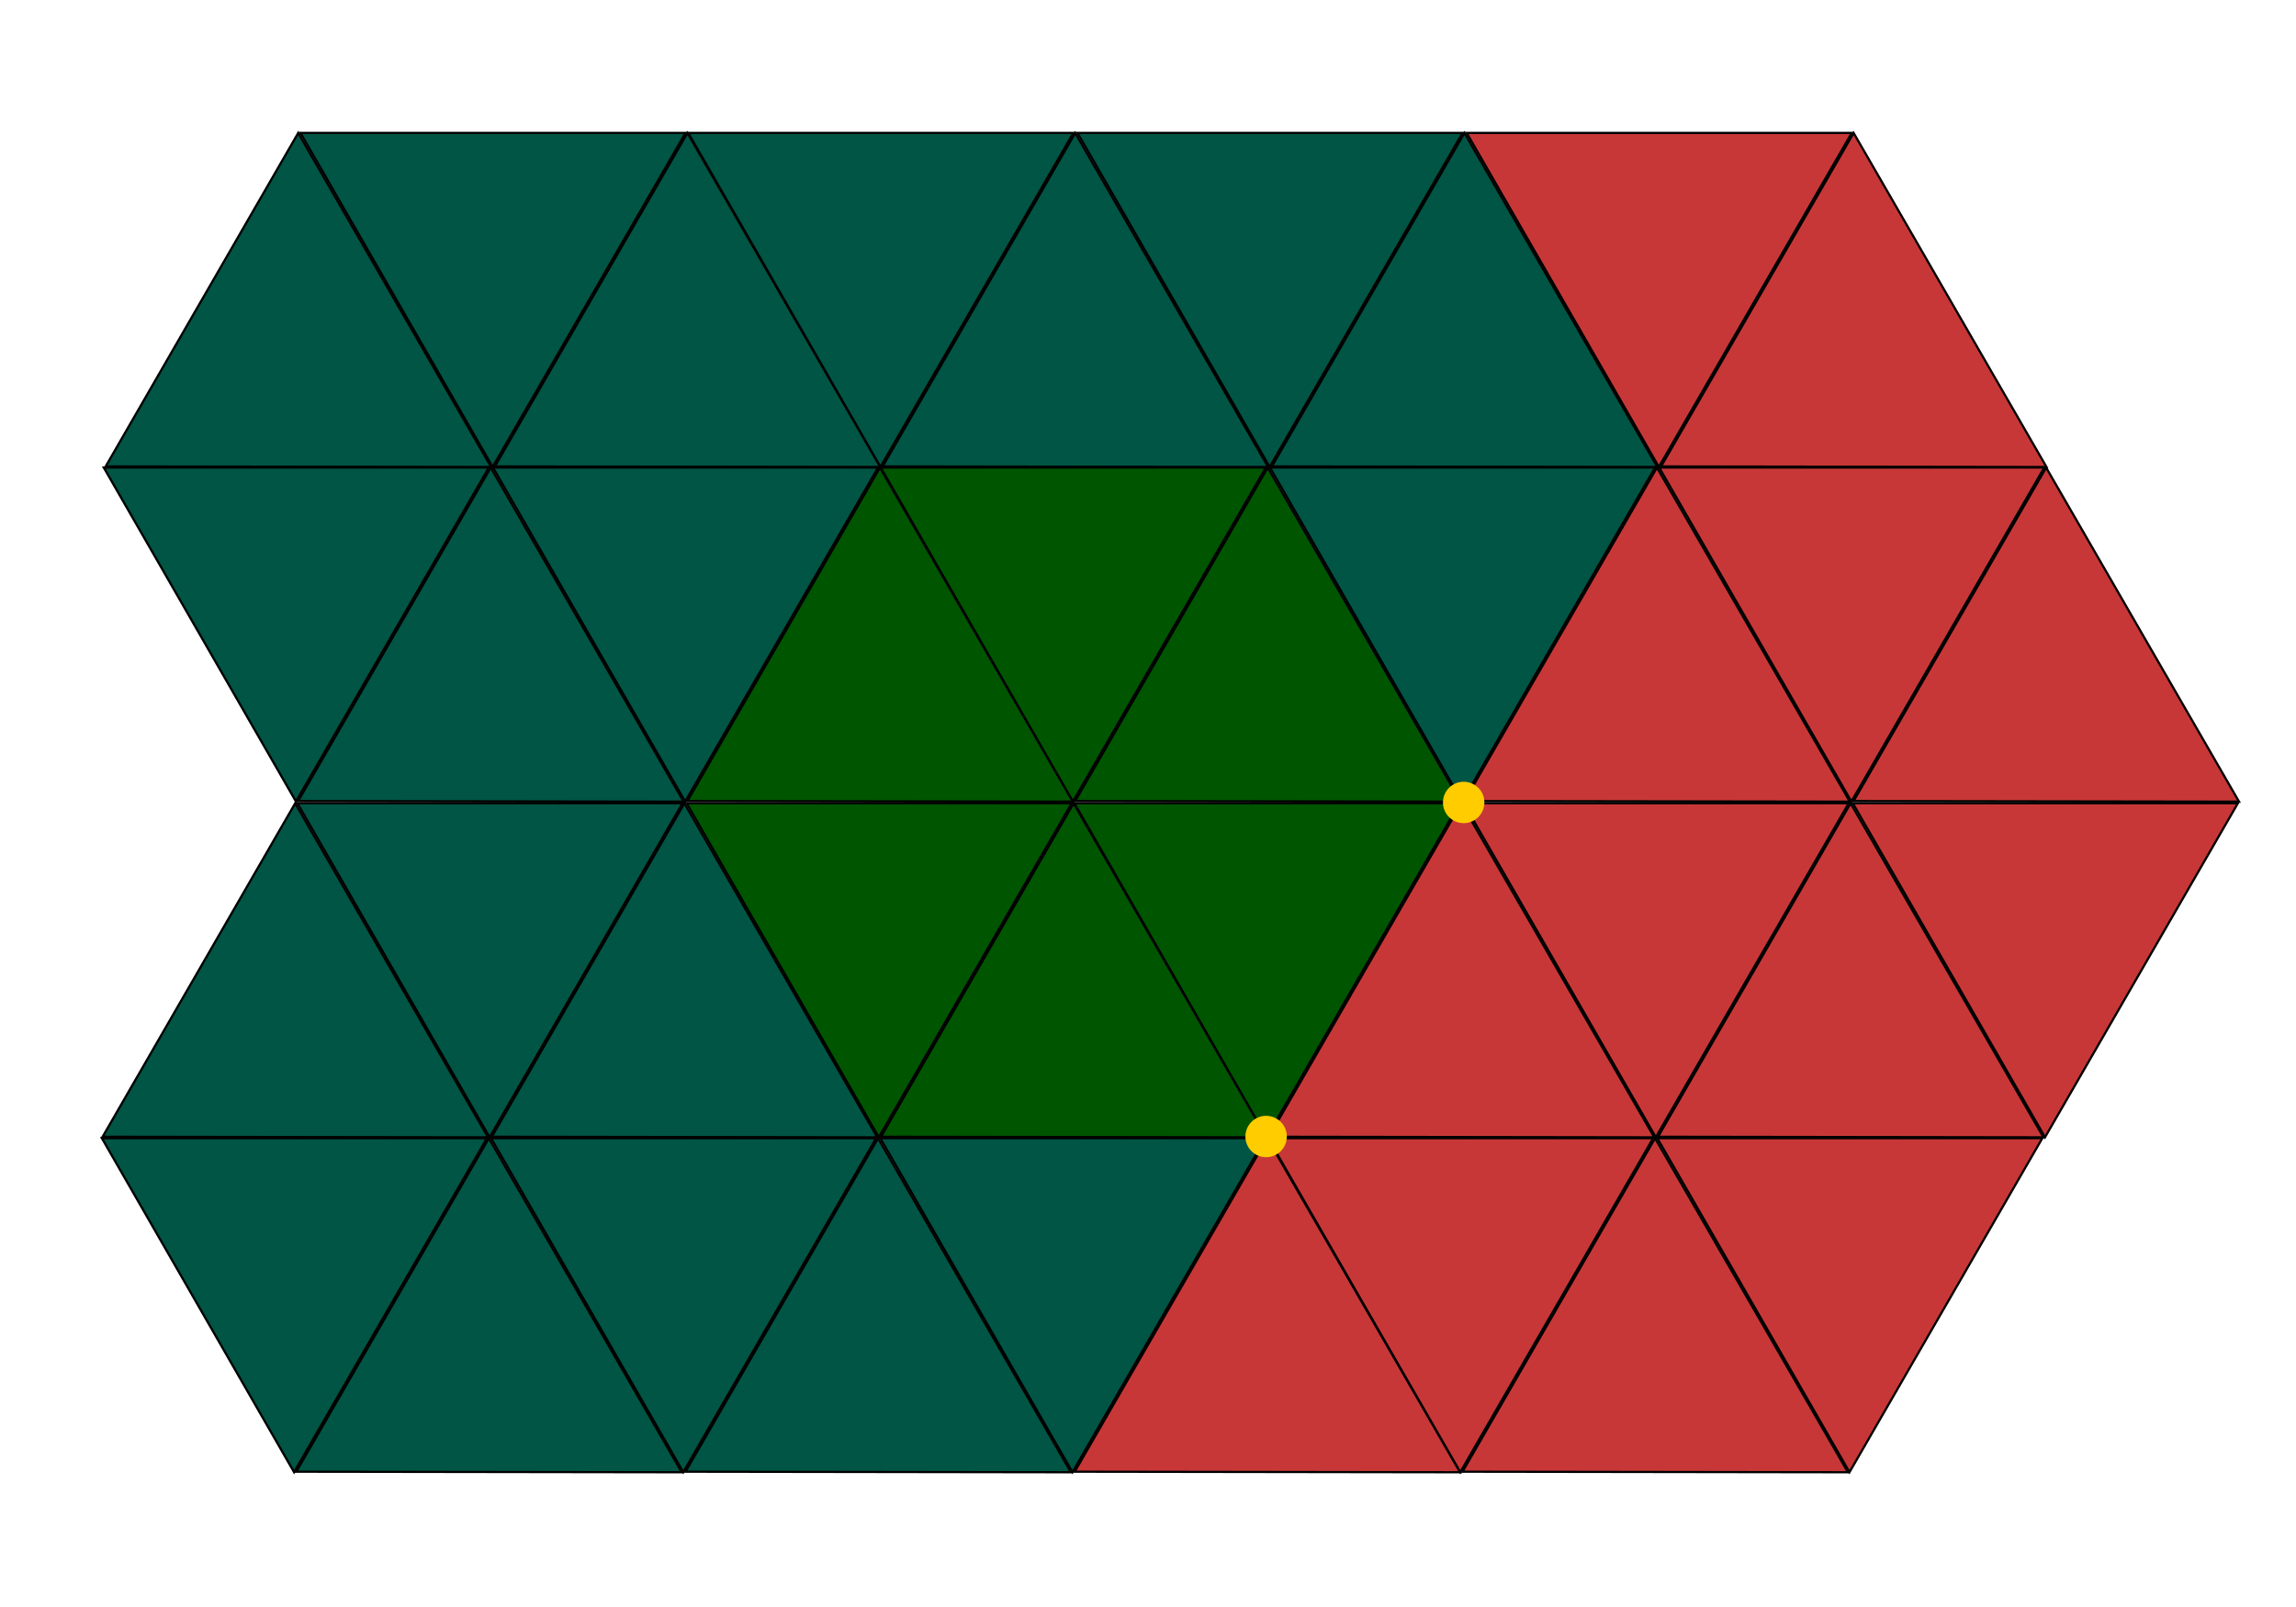 <?xml version="1.0" encoding="UTF-8" standalone="no"?>
<!-- Created with Inkscape (http://www.inkscape.org/) -->

<svg
   xmlns:dc="http://purl.org/dc/elements/1.1/"
   xmlns:cc="http://creativecommons.org/ns#"
   xmlns:rdf="http://www.w3.org/1999/02/22-rdf-syntax-ns#"
   xmlns:svg="http://www.w3.org/2000/svg"
   xmlns="http://www.w3.org/2000/svg"
   xmlns:sodipodi="http://sodipodi.sourceforge.net/DTD/sodipodi-0.dtd"
   xmlns:inkscape="http://www.inkscape.org/namespaces/inkscape"
   width="100mm"
   height="70mm"
   viewBox="0 0 354.331 248.031"
   id="svg2"
   version="1.1"
   inkscape:version="0.91 r13725"
   sodipodi:docname="parallel-fake-edge.svg">
  <defs
     id="defs4" />
  <sodipodi:namedview
     id="base"
     pagecolor="#ffffff"
     bordercolor="#666666"
     borderopacity="1.0"
     inkscape:pageopacity="0.0"
     inkscape:pageshadow="2"
     inkscape:zoom="1.979899"
     inkscape:cx="568.59359"
     inkscape:cy="369.88189"
     inkscape:document-units="px"
     inkscape:current-layer="layer1"
     showgrid="false"
     inkscape:window-width="3840"
     inkscape:window-height="2136"
     inkscape:window-x="0"
     inkscape:window-y="24"
     inkscape:window-maximized="1" />
  <g
     inkscape:label="Layer 1"
     inkscape:groupmode="layer"
     id="layer1"
     transform="translate(0,-804.331)">
    <g
       id="g4586"
       transform="matrix(0.342,0,0,0.342,-22.859,720.975)">
      <path
         inkscape:connector-curvature="0"
         id="path4136-3"
         d="m 200.534,907.908 86.886,-150.49 87.03,150.741 z"
         style="fill:#005544;fill-rule:evenodd;stroke:#000000;stroke-width:1px;stroke-linecap:butt;stroke-linejoin:miter;stroke-opacity:1" />
      <path
         inkscape:connector-curvature="0"
         id="path4136-0-1"
         d="m 112.792,757.38 173.771,0 -87.03,150.741 z"
         style="fill:#005544;fill-rule:evenodd;stroke:#000000;stroke-width:1px;stroke-linecap:butt;stroke-linejoin:miter;stroke-opacity:1" />
      <path
         inkscape:connector-curvature="0"
         id="path4136-3-7"
         d="m 376.162,907.908 86.886,-150.49 87.03,150.741 z"
         style="fill:#005544;fill-rule:evenodd;stroke:#000000;stroke-width:1px;stroke-linecap:butt;stroke-linejoin:miter;stroke-opacity:1" />
      <path
         inkscape:connector-curvature="0"
         id="path4136-0-1-5"
         d="m 288.42,757.38 173.771,0 -87.03,150.741 z"
         style="fill:#005544;fill-rule:evenodd;stroke:#000000;stroke-width:1px;stroke-linecap:butt;stroke-linejoin:miter;stroke-opacity:1" />
      <path
         inkscape:connector-curvature="0"
         id="path4136-3-9"
         d="M 551.79,907.908 638.675,757.418 725.706,908.159 Z"
         style="fill:#c83737;fill-rule:evenodd;stroke:#000000;stroke-width:1px;stroke-linecap:butt;stroke-linejoin:miter;stroke-opacity:1" />
      <path
         inkscape:connector-curvature="0"
         id="path4136-0-1-6"
         d="m 464.048,757.38 173.771,0 -87.03,150.741 z"
         style="fill:#005544;fill-rule:evenodd;stroke:#000000;stroke-width:1px;stroke-linecap:butt;stroke-linejoin:miter;stroke-opacity:1" />
      <path
         inkscape:connector-curvature="0"
         id="path4136-3-8"
         d="m 726.787,907.909 86.886,-150.49 87.03,150.741 z"
         style="fill:#c83737;fill-rule:evenodd;stroke:#000000;stroke-width:1px;stroke-linecap:butt;stroke-linejoin:miter;stroke-opacity:1" />
      <path
         inkscape:connector-curvature="0"
         id="path4136-0-1-8"
         d="m 639.045,757.38 173.771,0 -87.03,150.741 z"
         style="fill:#c83737;fill-rule:evenodd;stroke:#000000;stroke-width:1px;stroke-linecap:butt;stroke-linejoin:miter;stroke-opacity:1" />
      <path
         inkscape:connector-curvature="0"
         id="path4136-0-1-5-9"
         d="m 814.673,757.38 173.771,0 -87.03,150.741 z"
         style="fill:#c83737;fill-rule:evenodd;stroke:#000000;stroke-width:1px;stroke-linecap:butt;stroke-linejoin:miter;stroke-opacity:1" />
      <path
         inkscape:connector-curvature="0"
         id="path4136-3-4"
         d="M 113.137,756.754 200.023,606.264 287.053,757.005 Z"
         style="fill:#005544;fill-rule:evenodd;stroke:#000000;stroke-width:1px;stroke-linecap:butt;stroke-linejoin:miter;stroke-opacity:1" />
      <path
         inkscape:connector-curvature="0"
         id="path4136-3-7-0"
         d="M 288.765,756.754 375.651,606.264 462.681,757.005 Z"
         style="fill:#005544;fill-rule:evenodd;stroke:#000000;stroke-width:1px;stroke-linecap:butt;stroke-linejoin:miter;stroke-opacity:1" />
      <path
         inkscape:connector-curvature="0"
         id="path4136-0-1-5-3"
         d="m 201.024,606.226 173.771,0 -87.03,150.741 z"
         style="fill:#005544;fill-rule:evenodd;stroke:#000000;stroke-width:1px;stroke-linecap:butt;stroke-linejoin:miter;stroke-opacity:1" />
      <path
         inkscape:connector-curvature="0"
         id="path4136-3-9-0"
         d="m 464.393,756.754 86.886,-150.49 87.03,150.741 z"
         style="fill:#005500;fill-rule:evenodd;stroke:#000000;stroke-width:1px;stroke-linecap:butt;stroke-linejoin:miter;stroke-opacity:1" />
      <path
         inkscape:connector-curvature="0"
         id="path4136-0-1-6-9"
         d="m 376.652,606.226 173.771,0 -87.03,150.741 z"
         style="fill:#005500;fill-rule:evenodd;stroke:#000000;stroke-width:1px;stroke-linecap:butt;stroke-linejoin:miter;stroke-opacity:1" />
      <path
         inkscape:connector-curvature="0"
         id="path4136-3-8-2"
         d="m 639.39,756.754 86.886,-150.49 87.03,150.741 z"
         style="fill:#c83737;fill-rule:evenodd;stroke:#000000;stroke-width:1px;stroke-linecap:butt;stroke-linejoin:miter;stroke-opacity:1" />
      <path
         inkscape:connector-curvature="0"
         id="path4136-0-1-8-5"
         d="m 551.648,606.226 173.771,0 -87.03,150.741 z"
         style="fill:#005500;fill-rule:evenodd;stroke:#000000;stroke-width:1px;stroke-linecap:butt;stroke-linejoin:miter;stroke-opacity:1" />
      <path
         inkscape:connector-curvature="0"
         id="path4136-3-7-8-4"
         d="m 815.018,756.754 86.886,-150.49 87.03,150.741 z"
         style="fill:#c83737;fill-rule:evenodd;stroke:#000000;stroke-width:1px;stroke-linecap:butt;stroke-linejoin:miter;stroke-opacity:1" />
      <path
         inkscape:connector-curvature="0"
         id="path4136-0-1-5-9-0"
         d="m 727.276,606.226 173.771,0 -87.03,150.741 z"
         style="fill:#c83737;fill-rule:evenodd;stroke:#000000;stroke-width:1px;stroke-linecap:butt;stroke-linejoin:miter;stroke-opacity:1" />
      <path
         inkscape:connector-curvature="0"
         id="path4136-0-1-6-7-9"
         d="m 902.904,606.226 173.771,0 -87.03,150.741 z"
         style="fill:#c83737;fill-rule:evenodd;stroke:#000000;stroke-width:1px;stroke-linecap:butt;stroke-linejoin:miter;stroke-opacity:1" />
      <path
         inkscape:connector-curvature="0"
         id="path4136-3-7-2"
         d="M 201.387,605.252 288.273,454.761 375.303,605.503 Z"
         style="fill:#005544;fill-rule:evenodd;stroke:#000000;stroke-width:1px;stroke-linecap:butt;stroke-linejoin:miter;stroke-opacity:1" />
      <path
         inkscape:connector-curvature="0"
         id="path4136-0-1-5-2"
         d="m 113.645,454.723 173.771,0 -87.03,150.741 z"
         style="fill:#005544;fill-rule:evenodd;stroke:#000000;stroke-width:1px;stroke-linecap:butt;stroke-linejoin:miter;stroke-opacity:1" />
      <path
         inkscape:connector-curvature="0"
         id="path4136-3-9-4"
         d="m 377.015,605.252 86.886,-150.49 87.03,150.741 z"
         style="fill:#005500;fill-rule:evenodd;stroke:#000000;stroke-width:1px;stroke-linecap:butt;stroke-linejoin:miter;stroke-opacity:1" />
      <path
         inkscape:connector-curvature="0"
         id="path4136-0-1-6-77"
         d="m 289.273,454.723 173.771,0 -87.03,150.741 z"
         style="fill:#005544;fill-rule:evenodd;stroke:#000000;stroke-width:1px;stroke-linecap:butt;stroke-linejoin:miter;stroke-opacity:1" />
      <path
         inkscape:connector-curvature="0"
         id="path4136-3-8-5"
         d="m 552.012,605.252 86.886,-150.49 87.03,150.741 z"
         style="fill:#005500;fill-rule:evenodd;stroke:#000000;stroke-width:1px;stroke-linecap:butt;stroke-linejoin:miter;stroke-opacity:1" />
      <path
         inkscape:connector-curvature="0"
         id="path4136-0-1-8-4"
         d="m 464.27,454.723 173.771,0 -87.03,150.741 z"
         style="fill:#005500;fill-rule:evenodd;stroke:#000000;stroke-width:1px;stroke-linecap:butt;stroke-linejoin:miter;stroke-opacity:1" />
      <path
         inkscape:connector-curvature="0"
         id="path4136-3-7-8-8"
         d="m 727.64,605.252 86.886,-150.49 87.03,150.741 z"
         style="fill:#c83737;fill-rule:evenodd;stroke:#000000;stroke-width:1px;stroke-linecap:butt;stroke-linejoin:miter;stroke-opacity:1" />
      <path
         inkscape:connector-curvature="0"
         id="path4136-0-1-5-9-1"
         d="m 639.898,454.723 173.771,0 -87.03,150.741 z"
         style="fill:#005544;fill-rule:evenodd;stroke:#000000;stroke-width:1px;stroke-linecap:butt;stroke-linejoin:miter;stroke-opacity:1" />
      <path
         inkscape:connector-curvature="0"
         id="path4136-3-9-7-2"
         d="m 903.268,605.252 86.886,-150.49 87.03,150.741 z"
         style="fill:#c83737;fill-rule:evenodd;stroke:#000000;stroke-width:1px;stroke-linecap:butt;stroke-linejoin:miter;stroke-opacity:1" />
      <path
         inkscape:connector-curvature="0"
         id="path4136-0-1-6-7-8"
         d="m 815.526,454.723 173.771,0 -87.03,150.741 z"
         style="fill:#c83737;fill-rule:evenodd;stroke:#000000;stroke-width:1px;stroke-linecap:butt;stroke-linejoin:miter;stroke-opacity:1" />
      <path
         inkscape:connector-curvature="0"
         id="path4136-3-7-02"
         d="M 114.514,454.234 201.399,303.744 288.43,454.485 Z"
         style="fill:#005544;fill-rule:evenodd;stroke:#000000;stroke-width:1px;stroke-linecap:butt;stroke-linejoin:miter;stroke-opacity:1" />
      <path
         inkscape:connector-curvature="0"
         id="path4136-3-9-05"
         d="M 290.142,454.234 377.027,303.744 464.058,454.485 Z"
         style="fill:#005544;fill-rule:evenodd;stroke:#000000;stroke-width:1px;stroke-linecap:butt;stroke-linejoin:miter;stroke-opacity:1" />
      <path
         inkscape:connector-curvature="0"
         id="path4136-0-1-6-1"
         d="m 202.4,303.705 173.771,0 -87.03,150.741 z"
         style="fill:#005544;fill-rule:evenodd;stroke:#000000;stroke-width:1px;stroke-linecap:butt;stroke-linejoin:miter;stroke-opacity:1" />
      <path
         inkscape:connector-curvature="0"
         id="path4136-3-8-1"
         d="M 465.139,454.234 552.024,303.744 639.055,454.485 Z"
         style="fill:#005544;fill-rule:evenodd;stroke:#000000;stroke-width:1px;stroke-linecap:butt;stroke-linejoin:miter;stroke-opacity:1" />
      <path
         inkscape:connector-curvature="0"
         id="path4136-0-1-8-0"
         d="m 377.397,303.705 173.771,0 -87.03,150.741 z"
         style="fill:#005544;fill-rule:evenodd;stroke:#000000;stroke-width:1px;stroke-linecap:butt;stroke-linejoin:miter;stroke-opacity:1" />
      <path
         inkscape:connector-curvature="0"
         id="path4136-3-7-8-85"
         d="M 640.767,454.234 727.652,303.744 814.683,454.485 Z"
         style="fill:#005544;fill-rule:evenodd;stroke:#000000;stroke-width:1px;stroke-linecap:butt;stroke-linejoin:miter;stroke-opacity:1" />
      <path
         inkscape:connector-curvature="0"
         id="path4136-0-1-5-9-06"
         d="m 553.025,303.705 173.771,0 -87.03,150.741 z"
         style="fill:#005544;fill-rule:evenodd;stroke:#000000;stroke-width:1px;stroke-linecap:butt;stroke-linejoin:miter;stroke-opacity:1" />
      <path
         inkscape:connector-curvature="0"
         id="path4136-3-9-7-4"
         d="m 816.395,454.234 86.886,-150.49 87.03,150.741 z"
         style="fill:#c83737;fill-rule:evenodd;stroke:#000000;stroke-width:1px;stroke-linecap:butt;stroke-linejoin:miter;stroke-opacity:1" />
      <path
         inkscape:connector-curvature="0"
         id="path4136-0-1-6-7-6"
         d="m 728.653,303.705 173.771,0 -87.03,150.741 z"
         style="fill:#c83737;fill-rule:evenodd;stroke:#000000;stroke-width:1px;stroke-linecap:butt;stroke-linejoin:miter;stroke-opacity:1" />
      <circle
         r="9.344"
         cy="756.64"
         cx="638.164"
         id="path4569"
         style="color:#000000;clip-rule:nonzero;display:inline;overflow:visible;visibility:visible;opacity:1;isolation:auto;mix-blend-mode:normal;color-interpolation:sRGB;color-interpolation-filters:linearRGB;solid-color:#000000;solid-opacity:1;fill:#ffcc00;fill-opacity:1;fill-rule:nonzero;stroke:none;stroke-width:4.077;stroke-linecap:butt;stroke-linejoin:round;stroke-miterlimit:4;stroke-dasharray:none;stroke-dashoffset:0;stroke-opacity:1;marker:none;color-rendering:auto;image-rendering:auto;shape-rendering:auto;text-rendering:auto;enable-background:accumulate" />
      <circle
         r="9.344"
         cy="605.875"
         cx="727.31"
         id="path4569-8"
         style="color:#000000;clip-rule:nonzero;display:inline;overflow:visible;visibility:visible;opacity:1;isolation:auto;mix-blend-mode:normal;color-interpolation:sRGB;color-interpolation-filters:linearRGB;solid-color:#000000;solid-opacity:1;fill:#ffcc00;fill-opacity:1;fill-rule:nonzero;stroke:none;stroke-width:4.077;stroke-linecap:butt;stroke-linejoin:round;stroke-miterlimit:4;stroke-dasharray:none;stroke-dashoffset:0;stroke-opacity:1;marker:none;color-rendering:auto;image-rendering:auto;shape-rendering:auto;text-rendering:auto;enable-background:accumulate" />
    </g>
  </g>
</svg>
